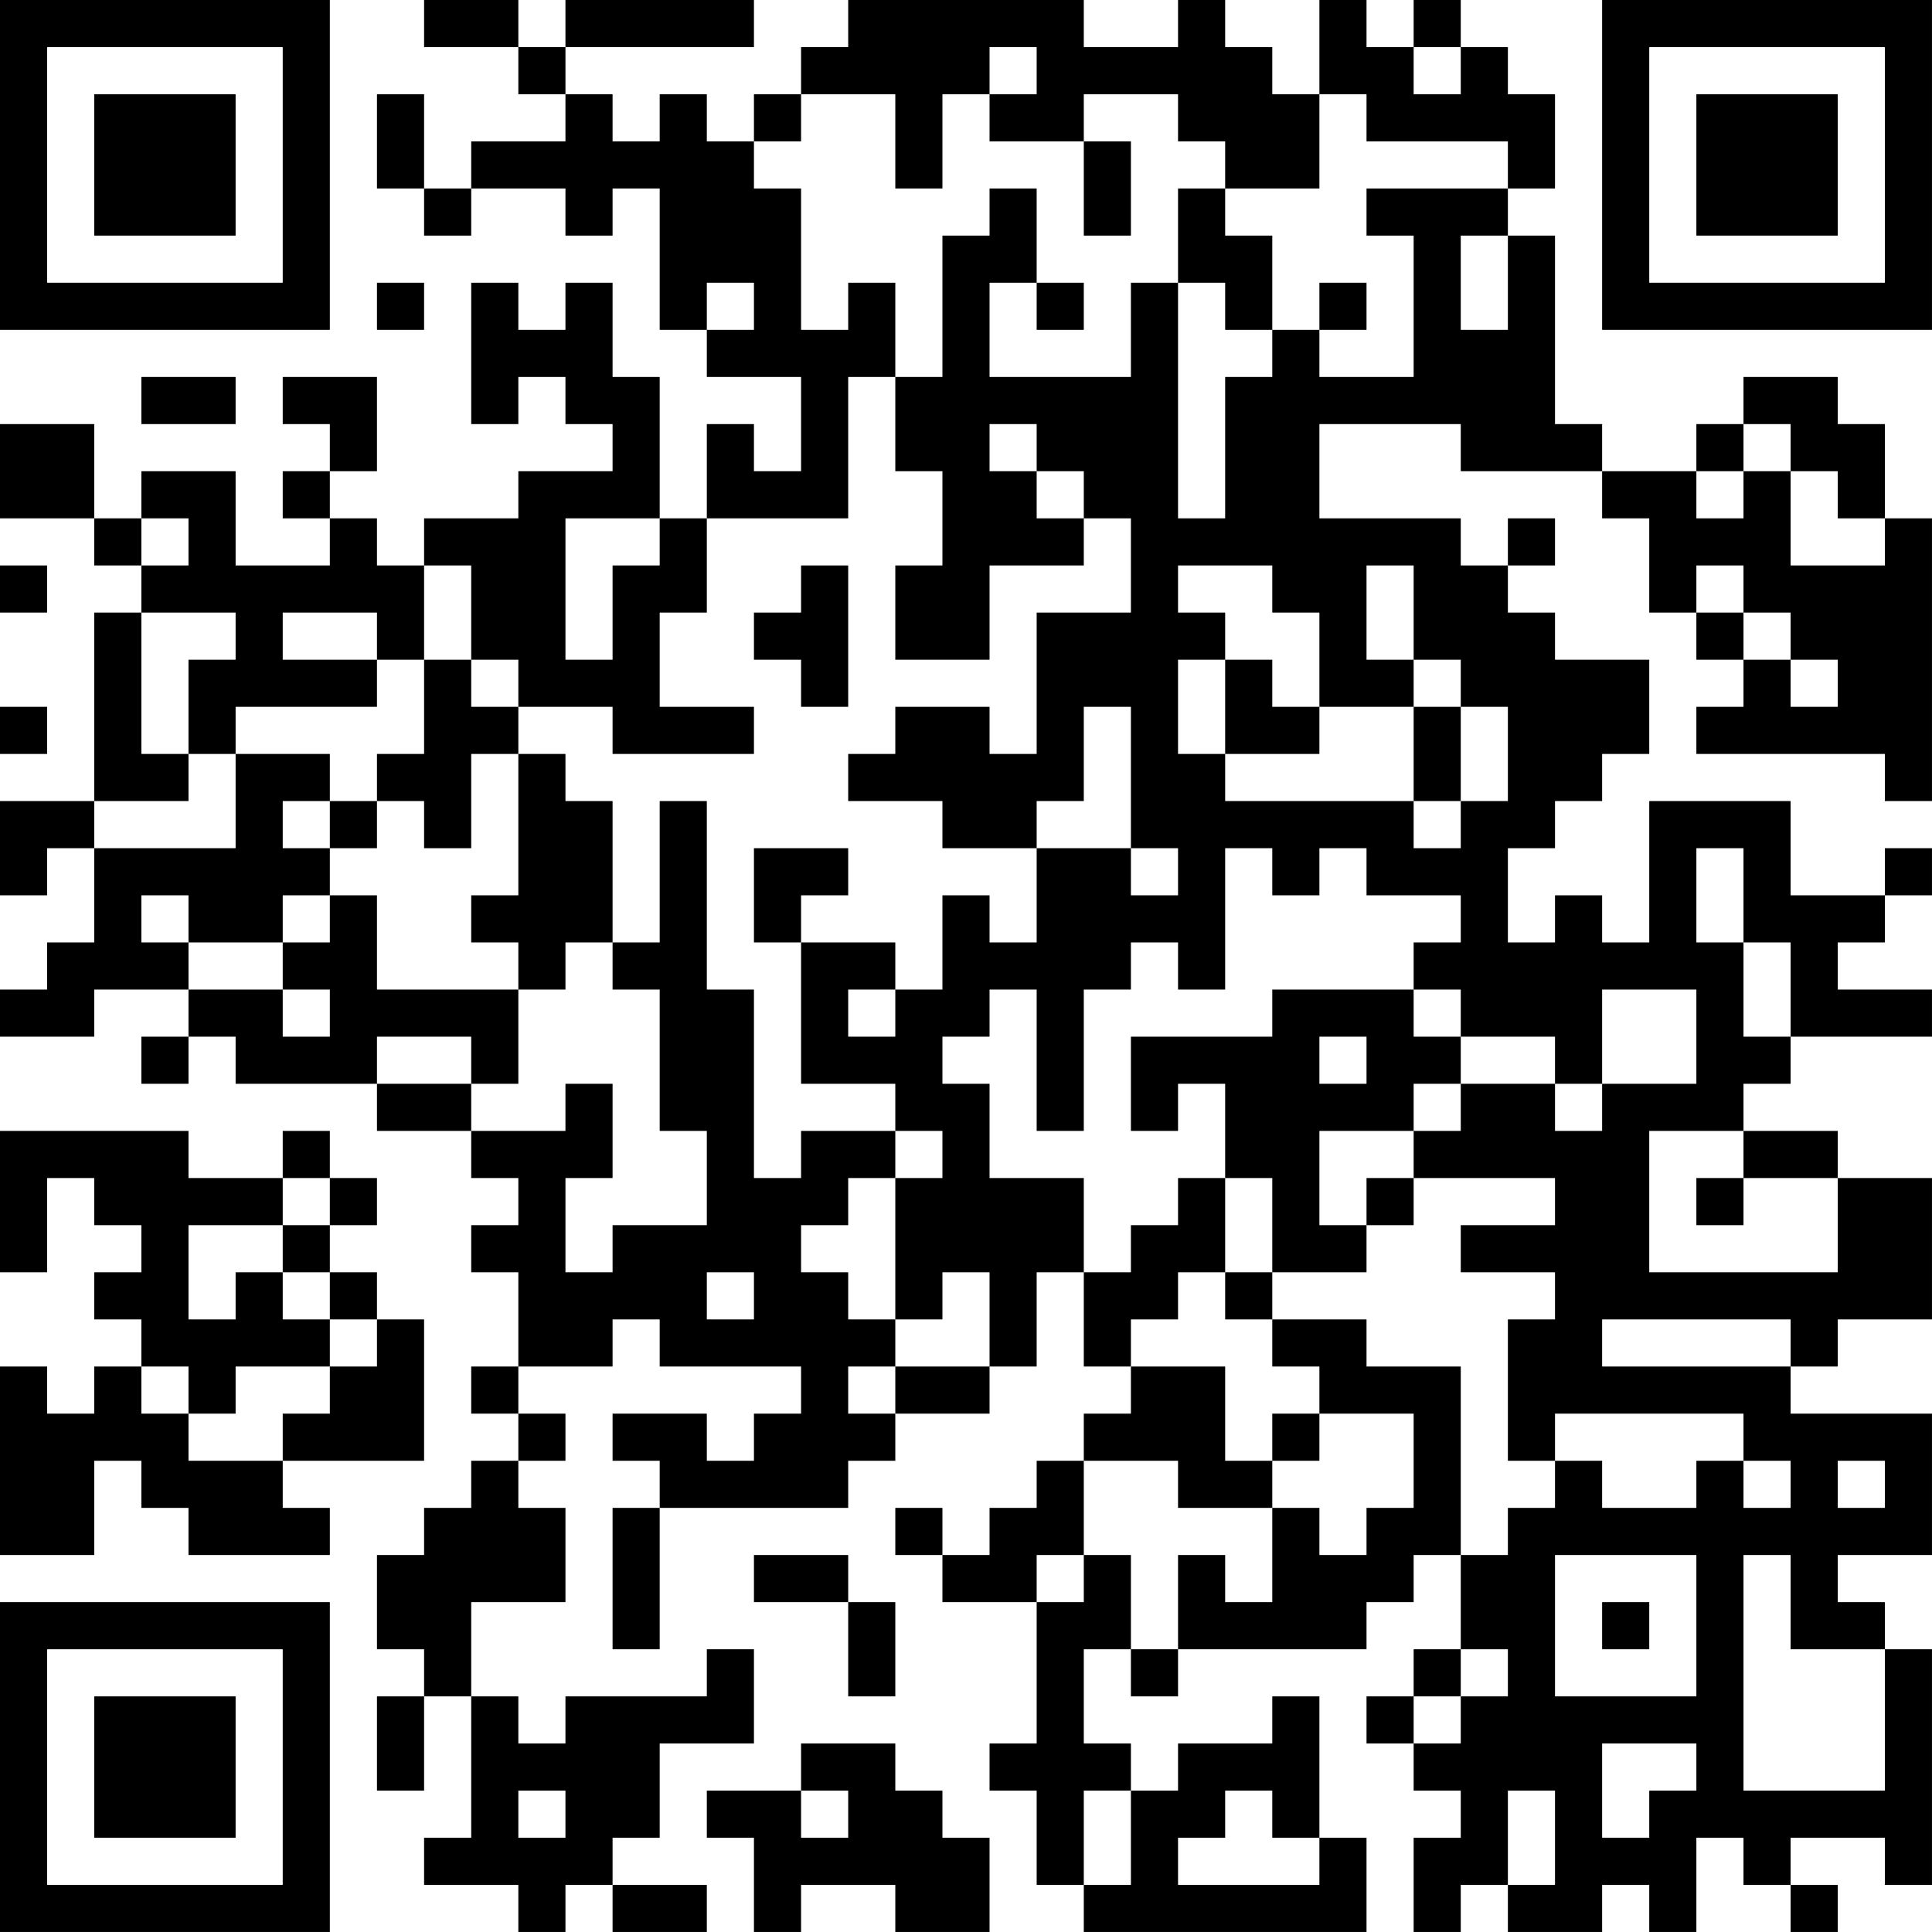 <?xml version="1.0" encoding="UTF-8"?>
<svg xmlns="http://www.w3.org/2000/svg" version="1.1" width="200" height="200" viewBox="0 0 200 200"><rect x="0" y="0" width="200" height="200" fill="#ffffff"/><g transform="scale(4.878)"><g transform="translate(0,0)"><path fill-rule="evenodd" d="M9 0L9 1L11 1L11 2L12 2L12 3L10 3L10 4L9 4L9 2L8 2L8 4L9 4L9 5L10 5L10 4L12 4L12 5L13 5L13 4L14 4L14 7L15 7L15 8L17 8L17 10L16 10L16 9L15 9L15 11L14 11L14 8L13 8L13 6L12 6L12 7L11 7L11 6L10 6L10 9L11 9L11 8L12 8L12 9L13 9L13 10L11 10L11 11L9 11L9 12L8 12L8 11L7 11L7 10L8 10L8 8L6 8L6 9L7 9L7 10L6 10L6 11L7 11L7 12L5 12L5 10L3 10L3 11L2 11L2 9L0 9L0 11L2 11L2 12L3 12L3 13L2 13L2 17L0 17L0 19L1 19L1 18L2 18L2 20L1 20L1 21L0 21L0 22L2 22L2 21L4 21L4 22L3 22L3 23L4 23L4 22L5 22L5 23L8 23L8 24L10 24L10 25L11 25L11 26L10 26L10 27L11 27L11 29L10 29L10 30L11 30L11 31L10 31L10 32L9 32L9 33L8 33L8 35L9 35L9 36L8 36L8 38L9 38L9 36L10 36L10 39L9 39L9 40L11 40L11 41L12 41L12 40L13 40L13 41L15 41L15 40L13 40L13 39L14 39L14 37L16 37L16 35L15 35L15 36L12 36L12 37L11 37L11 36L10 36L10 34L12 34L12 32L11 32L11 31L12 31L12 30L11 30L11 29L13 29L13 28L14 28L14 29L17 29L17 30L16 30L16 31L15 31L15 30L13 30L13 31L14 31L14 32L13 32L13 35L14 35L14 32L18 32L18 31L19 31L19 30L21 30L21 29L22 29L22 27L23 27L23 29L24 29L24 30L23 30L23 31L22 31L22 32L21 32L21 33L20 33L20 32L19 32L19 33L20 33L20 34L22 34L22 37L21 37L21 38L22 38L22 40L23 40L23 41L29 41L29 39L28 39L28 36L27 36L27 37L25 37L25 38L24 38L24 37L23 37L23 35L24 35L24 36L25 36L25 35L29 35L29 34L30 34L30 33L31 33L31 35L30 35L30 36L29 36L29 37L30 37L30 38L31 38L31 39L30 39L30 41L31 41L31 40L32 40L32 41L34 41L34 40L35 40L35 41L36 41L36 39L37 39L37 40L38 40L38 41L39 41L39 40L38 40L38 39L40 39L40 40L41 40L41 35L40 35L40 34L39 34L39 33L41 33L41 30L38 30L38 29L39 29L39 28L41 28L41 25L39 25L39 24L37 24L37 23L38 23L38 22L41 22L41 21L39 21L39 20L40 20L40 19L41 19L41 18L40 18L40 19L38 19L38 17L35 17L35 20L34 20L34 19L33 19L33 20L32 20L32 18L33 18L33 17L34 17L34 16L35 16L35 14L33 14L33 13L32 13L32 12L33 12L33 11L32 11L32 12L31 12L31 11L28 11L28 9L31 9L31 10L34 10L34 11L35 11L35 13L36 13L36 14L37 14L37 15L36 15L36 16L40 16L40 17L41 17L41 11L40 11L40 9L39 9L39 8L37 8L37 9L36 9L36 10L34 10L34 9L33 9L33 5L32 5L32 4L33 4L33 2L32 2L32 1L31 1L31 0L30 0L30 1L29 1L29 0L28 0L28 2L27 2L27 1L26 1L26 0L25 0L25 1L23 1L23 0L18 0L18 1L17 1L17 2L16 2L16 3L15 3L15 2L14 2L14 3L13 3L13 2L12 2L12 1L16 1L16 0L12 0L12 1L11 1L11 0ZM21 1L21 2L20 2L20 4L19 4L19 2L17 2L17 3L16 3L16 4L17 4L17 7L18 7L18 6L19 6L19 8L18 8L18 11L15 11L15 13L14 13L14 15L16 15L16 16L13 16L13 15L11 15L11 14L10 14L10 12L9 12L9 14L8 14L8 13L6 13L6 14L8 14L8 15L5 15L5 16L4 16L4 14L5 14L5 13L3 13L3 16L4 16L4 17L2 17L2 18L5 18L5 16L7 16L7 17L6 17L6 18L7 18L7 19L6 19L6 20L4 20L4 19L3 19L3 20L4 20L4 21L6 21L6 22L7 22L7 21L6 21L6 20L7 20L7 19L8 19L8 21L11 21L11 23L10 23L10 22L8 22L8 23L10 23L10 24L12 24L12 23L13 23L13 25L12 25L12 27L13 27L13 26L15 26L15 24L14 24L14 21L13 21L13 20L14 20L14 17L15 17L15 21L16 21L16 25L17 25L17 24L19 24L19 25L18 25L18 26L17 26L17 27L18 27L18 28L19 28L19 29L18 29L18 30L19 30L19 29L21 29L21 27L20 27L20 28L19 28L19 25L20 25L20 24L19 24L19 23L17 23L17 20L19 20L19 21L18 21L18 22L19 22L19 21L20 21L20 19L21 19L21 20L22 20L22 18L24 18L24 19L25 19L25 18L24 18L24 15L23 15L23 17L22 17L22 18L20 18L20 17L18 17L18 16L19 16L19 15L21 15L21 16L22 16L22 13L24 13L24 11L23 11L23 10L22 10L22 9L21 9L21 10L22 10L22 11L23 11L23 12L21 12L21 14L19 14L19 12L20 12L20 10L19 10L19 8L20 8L20 5L21 5L21 4L22 4L22 6L21 6L21 8L24 8L24 6L25 6L25 11L26 11L26 8L27 8L27 7L28 7L28 8L30 8L30 5L29 5L29 4L32 4L32 3L29 3L29 2L28 2L28 4L26 4L26 3L25 3L25 2L23 2L23 3L21 3L21 2L22 2L22 1ZM30 1L30 2L31 2L31 1ZM23 3L23 5L24 5L24 3ZM25 4L25 6L26 6L26 7L27 7L27 5L26 5L26 4ZM31 5L31 7L32 7L32 5ZM8 6L8 7L9 7L9 6ZM15 6L15 7L16 7L16 6ZM22 6L22 7L23 7L23 6ZM28 6L28 7L29 7L29 6ZM3 8L3 9L5 9L5 8ZM37 9L37 10L36 10L36 11L37 11L37 10L38 10L38 12L40 12L40 11L39 11L39 10L38 10L38 9ZM3 11L3 12L4 12L4 11ZM12 11L12 14L13 14L13 12L14 12L14 11ZM0 12L0 13L1 13L1 12ZM17 12L17 13L16 13L16 14L17 14L17 15L18 15L18 12ZM25 12L25 13L26 13L26 14L25 14L25 16L26 16L26 17L30 17L30 18L31 18L31 17L32 17L32 15L31 15L31 14L30 14L30 12L29 12L29 14L30 14L30 15L28 15L28 13L27 13L27 12ZM36 12L36 13L37 13L37 14L38 14L38 15L39 15L39 14L38 14L38 13L37 13L37 12ZM9 14L9 16L8 16L8 17L7 17L7 18L8 18L8 17L9 17L9 18L10 18L10 16L11 16L11 19L10 19L10 20L11 20L11 21L12 21L12 20L13 20L13 17L12 17L12 16L11 16L11 15L10 15L10 14ZM26 14L26 16L28 16L28 15L27 15L27 14ZM0 15L0 16L1 16L1 15ZM30 15L30 17L31 17L31 15ZM16 18L16 20L17 20L17 19L18 19L18 18ZM26 18L26 21L25 21L25 20L24 20L24 21L23 21L23 24L22 24L22 21L21 21L21 22L20 22L20 23L21 23L21 25L23 25L23 27L24 27L24 26L25 26L25 25L26 25L26 27L25 27L25 28L24 28L24 29L26 29L26 31L27 31L27 32L25 32L25 31L23 31L23 33L22 33L22 34L23 34L23 33L24 33L24 35L25 35L25 33L26 33L26 34L27 34L27 32L28 32L28 33L29 33L29 32L30 32L30 30L28 30L28 29L27 29L27 28L29 28L29 29L31 29L31 33L32 33L32 32L33 32L33 31L34 31L34 32L36 32L36 31L37 31L37 32L38 32L38 31L37 31L37 30L33 30L33 31L32 31L32 28L33 28L33 27L31 27L31 26L33 26L33 25L30 25L30 24L31 24L31 23L33 23L33 24L34 24L34 23L36 23L36 21L34 21L34 23L33 23L33 22L31 22L31 21L30 21L30 20L31 20L31 19L29 19L29 18L28 18L28 19L27 19L27 18ZM36 18L36 20L37 20L37 22L38 22L38 20L37 20L37 18ZM27 21L27 22L24 22L24 24L25 24L25 23L26 23L26 25L27 25L27 27L26 27L26 28L27 28L27 27L29 27L29 26L30 26L30 25L29 25L29 26L28 26L28 24L30 24L30 23L31 23L31 22L30 22L30 21ZM28 22L28 23L29 23L29 22ZM0 24L0 27L1 27L1 25L2 25L2 26L3 26L3 27L2 27L2 28L3 28L3 29L2 29L2 30L1 30L1 29L0 29L0 33L2 33L2 31L3 31L3 32L4 32L4 33L7 33L7 32L6 32L6 31L9 31L9 28L8 28L8 27L7 27L7 26L8 26L8 25L7 25L7 24L6 24L6 25L4 25L4 24ZM35 24L35 27L39 27L39 25L37 25L37 24ZM6 25L6 26L4 26L4 28L5 28L5 27L6 27L6 28L7 28L7 29L5 29L5 30L4 30L4 29L3 29L3 30L4 30L4 31L6 31L6 30L7 30L7 29L8 29L8 28L7 28L7 27L6 27L6 26L7 26L7 25ZM36 25L36 26L37 26L37 25ZM15 27L15 28L16 28L16 27ZM34 28L34 29L38 29L38 28ZM27 30L27 31L28 31L28 30ZM39 31L39 32L40 32L40 31ZM16 33L16 34L18 34L18 36L19 36L19 34L18 34L18 33ZM33 33L33 36L36 36L36 33ZM37 33L37 38L40 38L40 35L38 35L38 33ZM34 34L34 35L35 35L35 34ZM31 35L31 36L30 36L30 37L31 37L31 36L32 36L32 35ZM17 37L17 38L15 38L15 39L16 39L16 41L17 41L17 40L19 40L19 41L21 41L21 39L20 39L20 38L19 38L19 37ZM34 37L34 39L35 39L35 38L36 38L36 37ZM11 38L11 39L12 39L12 38ZM17 38L17 39L18 39L18 38ZM23 38L23 40L24 40L24 38ZM26 38L26 39L25 39L25 40L28 40L28 39L27 39L27 38ZM32 38L32 40L33 40L33 38ZM0 0L0 7L7 7L7 0ZM1 1L1 6L6 6L6 1ZM2 2L2 5L5 5L5 2ZM34 0L34 7L41 7L41 0ZM35 1L35 6L40 6L40 1ZM36 2L36 5L39 5L39 2ZM0 34L0 41L7 41L7 34ZM1 35L1 40L6 40L6 35ZM2 36L2 39L5 39L5 36Z" fill="#000000"/></g></g></svg>
